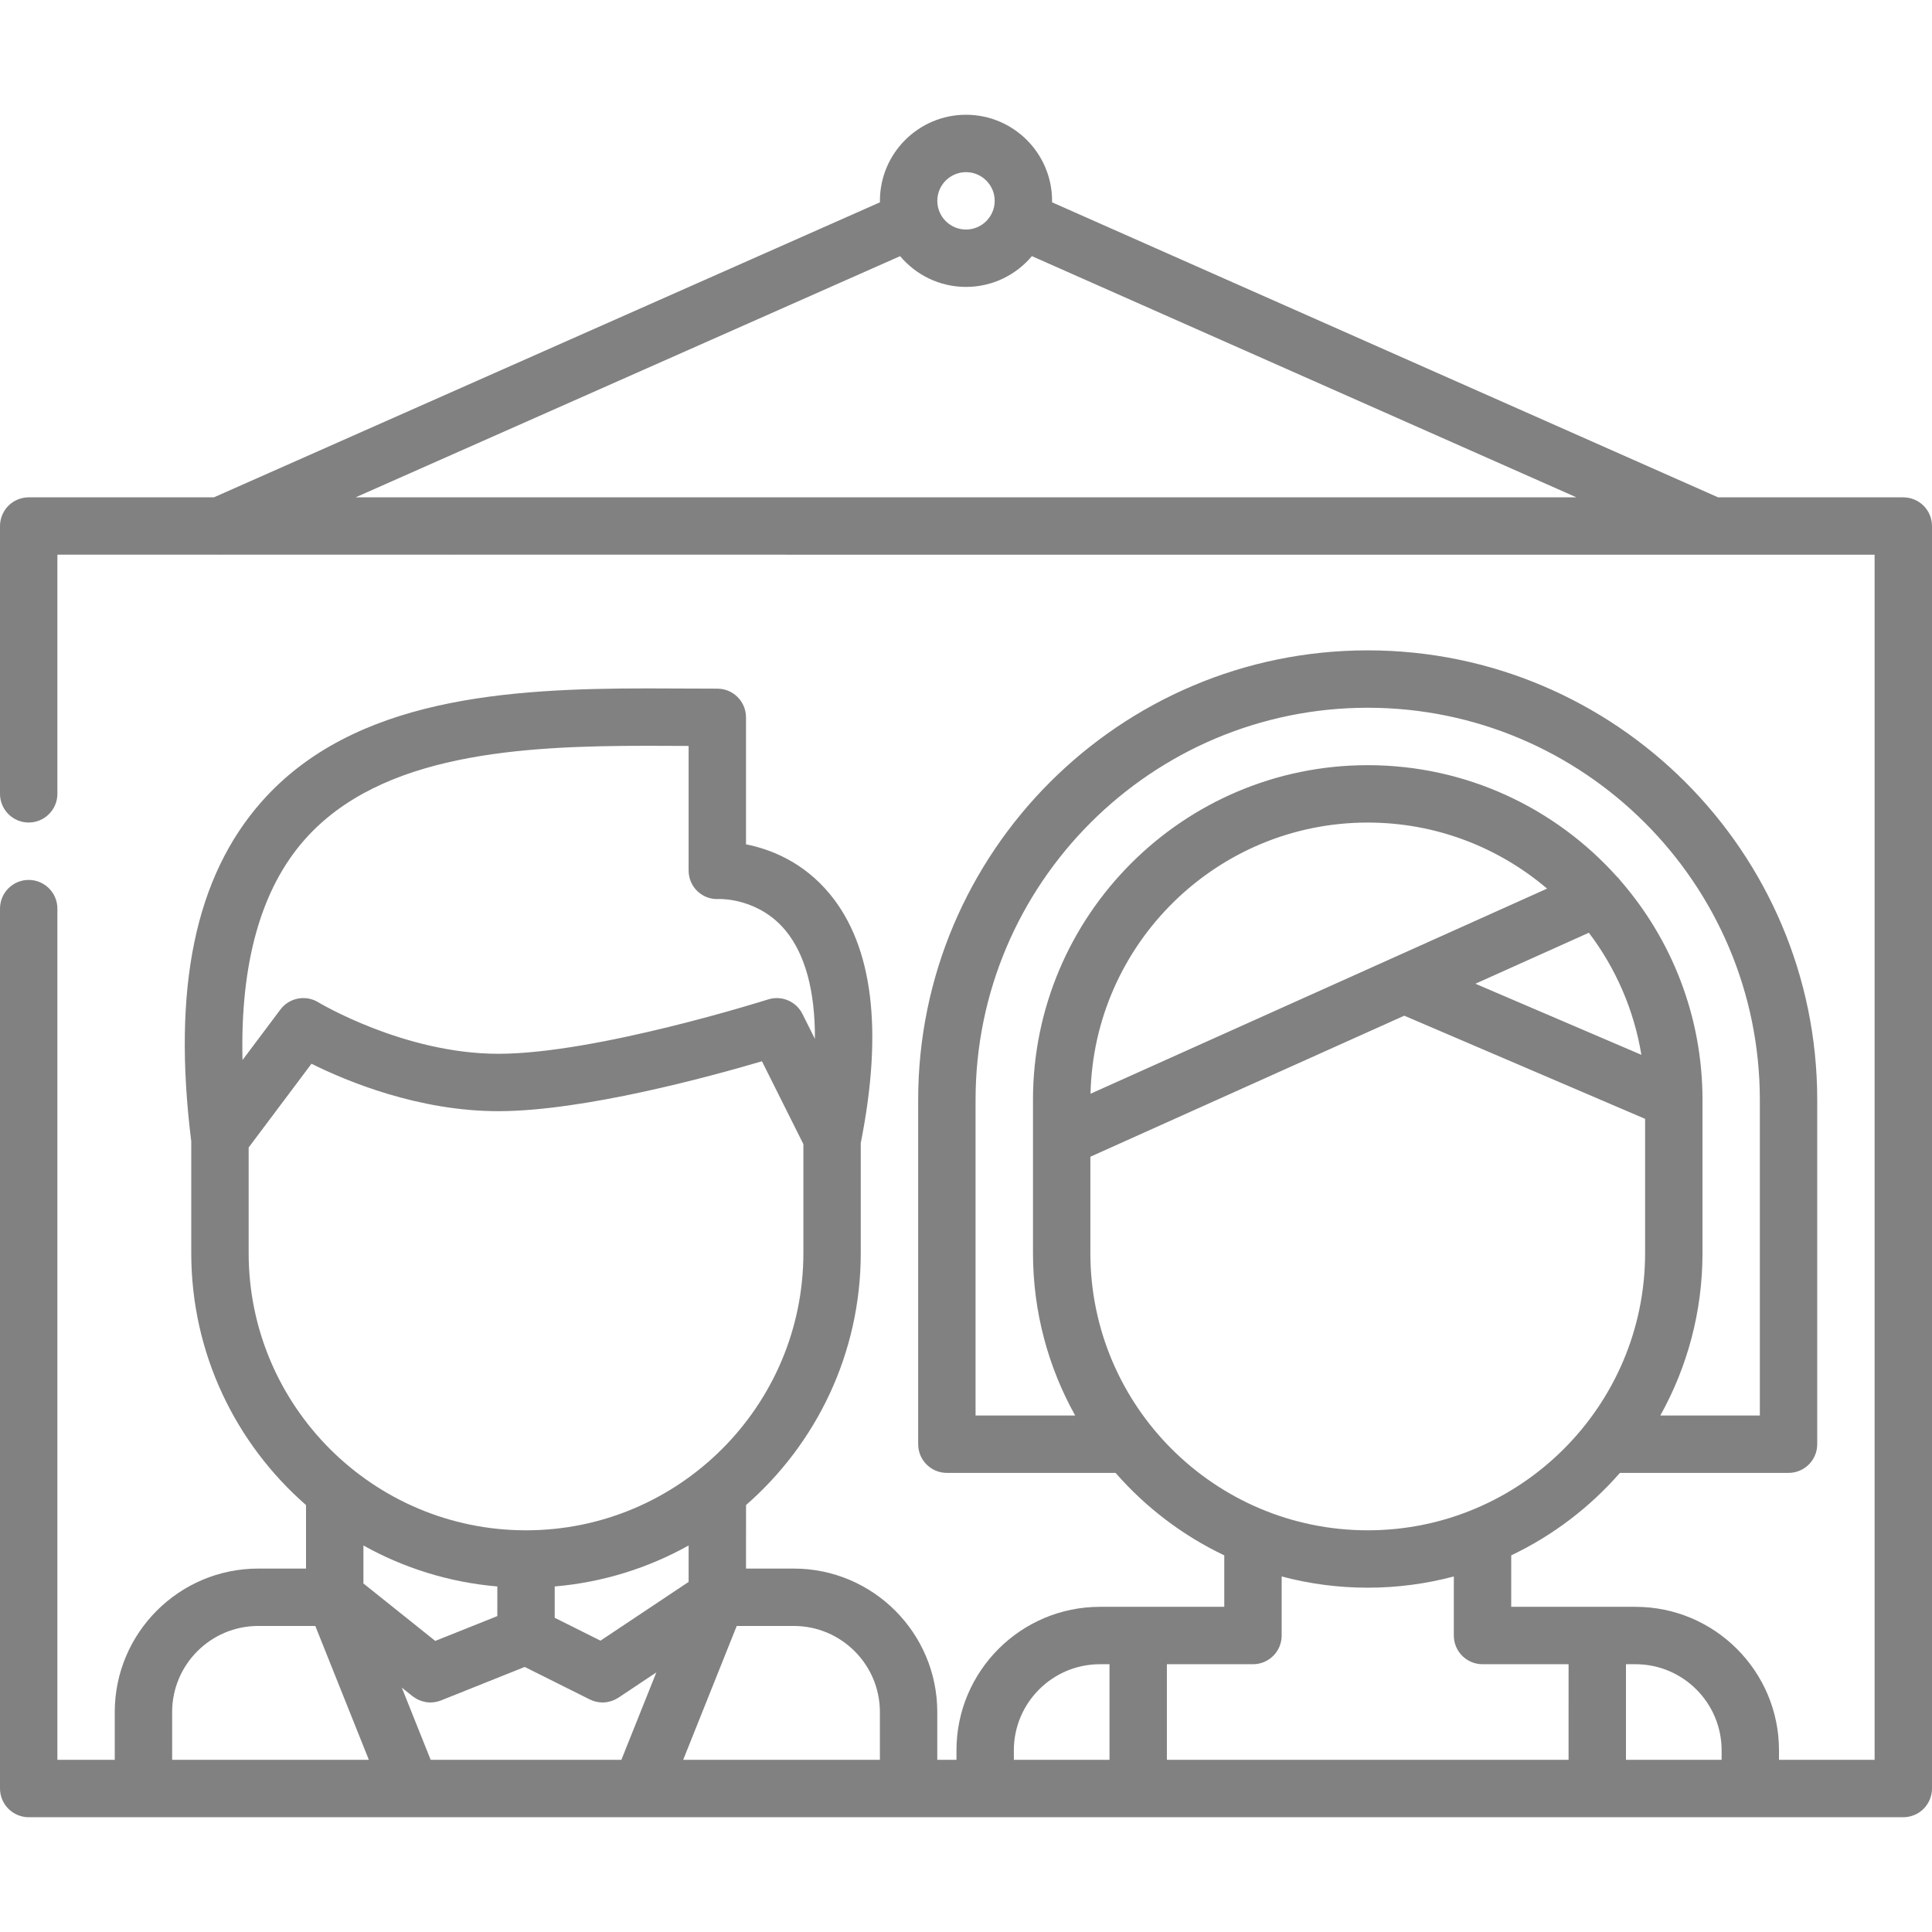 <?xml version="1.0" encoding="iso-8859-1"?>
<!-- Generator: Adobe Illustrator 19.0.0, SVG Export Plug-In . SVG Version: 6.00 Build 0)  -->
<svg version="1.1" id="Capa_1" xmlns="http://www.w3.org/2000/svg" xmlns:xlink="http://www.w3.org/1999/xlink" x="0px" y="0px"
	 viewBox="0 0 512 512" style="enable-background:new 0 0 512 512;" xml:space="preserve">
<g>
	<g>
		<path fill="#818181" d="M509.769,134.021c-1.409-1.409-3.366-2.22-5.373-2.22h-49.081L278.802,53.613c0.002-0.13,0.01-0.257,0.01-0.388
			c0-12.578-10.234-22.812-22.812-22.812s-22.812,10.234-22.812,22.812c0,0.131,0.008,0.26,0.01,0.39L56.685,131.801H7.604
			c-1.997,0-3.964,0.811-5.373,2.22C0.811,135.441,0,137.397,0,139.405v70.97c0,4.187,3.406,7.604,7.604,7.604
			c4.187,0,7.604-3.417,7.604-7.604v-63.376h42.988c0.037,0,0.073,0.008,0.11,0.008c0.052,0,0.103-0.007,0.154-0.008h60.455
			c0.081,0.01,0.162,0.03,0.223,0H453.54c0.051,0.001,0.103,0.008,0.154,0.008c0.037,0,0.073-0.008,0.11-0.008h42.988v319.376
			h-25.341v-2.489c0-0.014,0.002-0.026,0.002-0.04c0-20.964-17.055-38.02-38.02-38.02h-32.948l0.007-13.644
			c11.045-5.26,20.838-12.737,28.8-21.851h44.687c4.2,0,7.604-3.404,7.604-7.604v-91.246c0-65.688-53.441-119.129-119.129-119.129
			s-119.129,53.441-119.129,119.129v91.246c0,4.2,3.404,7.604,7.604,7.604h44.707c7.964,9.118,17.76,16.595,28.809,21.855v13.64
			h-32.951c-20.964,0-38.02,17.055-38.02,38.02v2.529h-5.086v-12.667c0-20.964-17.055-38.02-38.02-38.02H197.7l0.007-16.836
			c18.622-16.269,30.405-40.174,30.405-66.78V302.9c5.942-29.887,3.216-52.051-8.113-65.869
			c-7.141-8.71-15.992-12.031-22.303-13.272v-33.654c0-4.2-3.404-7.604-7.604-7.604c-2.885,0-5.842-0.016-8.851-0.032
			c-3.147-0.017-6.35-0.034-9.593-0.034c-36.683,0-77.868,2.321-102.333,30.034c-17.598,19.935-23.692,49.376-18.63,90.003v29.601
			c0,26.612,11.788,50.522,30.417,66.792v16.824h-12.67c-20.964,0-38.02,17.055-38.02,38.02v12.667H15.208V240.791
			c0-4.198-3.417-7.604-7.604-7.604c-4.198,0-7.604,3.406-7.604,7.604v233.188c0,1.997,0.811,3.964,2.231,5.373
			c1.409,1.42,3.376,2.231,5.373,2.231h30.372c0.014,0,0.027,0.002,0.04,0.002s0.026-0.002,0.04-0.002h70.878
			c0.018,0,0.036,0.004,0.054,0.004c0.028,0,0.056-0.004,0.084-0.004h60.659c0.028,0,0.056,0.004,0.084,0.004
			c0.018,0,0.036-0.004,0.053-0.004h70.877c0.014,0,0.027,0.002,0.04,0.002s0.026-0.002,0.04-0.002h263.571
			c1.997,0,3.964-0.811,5.373-2.231c1.42-1.409,2.231-3.376,2.231-5.373V139.405C512,137.397,511.189,135.441,509.769,134.021z
			 M256,45.621c4.193,0,7.604,3.411,7.604,7.604s-3.411,7.604-7.604,7.604s-7.604-3.411-7.604-7.604S251.807,45.621,256,45.621z
			 M119.129,131.801c-0.071,0-0.143,0-0.203,0h-24.69l144.303-63.919c4.188,4.981,10.46,8.154,17.461,8.154
			c7.002,0,13.275-3.174,17.462-8.156l144.304,63.921H119.129z M80.718,222.533c20.275-22.967,57.568-24.89,90.932-24.89
			c3.215,0,6.392,0.017,9.512,0.034c0.444,0.002,0.886,0.004,1.328,0.007v32.975c0,2.099,0.831,4.107,2.361,5.545
			c1.53,1.438,3.549,2.174,5.644,2.049c0.697-0.036,10.719-0.149,17.745,8.422c5.19,6.331,7.78,16.046,7.722,28.642l-3.305-6.611
			c-1.675-3.349-5.542-4.98-9.111-3.844c-0.451,0.144-45.475,14.403-71.495,14.403c-24.927,0-47.483-13.516-47.699-13.647
			c-3.343-2.045-7.694-1.211-10.048,1.926l-10.037,13.383C63.653,255.214,69.162,235.624,80.718,222.533z M65.895,332.072v-27.971
			l16.648-22.197c9.376,4.662,28.392,12.568,49.507,12.568c22.522,0,56.054-9.148,69.875-13.223l10.98,21.96v28.862
			c0,40.516-32.974,73.477-73.505,73.477C98.869,405.55,65.895,372.588,65.895,332.072z M182.495,409.566l-0.004,9.655
			l-23.352,15.57l-12.135-6.061v-8.301C159.796,419.338,171.82,415.522,182.495,409.566z M131.796,420.429v7.853l-16.446,6.578
			l-19.039-15.224v-10.067C106.985,415.524,119.007,419.338,131.796,420.429z M45.62,466.375v-12.667
			c0-12.578,10.234-22.812,22.812-22.812H83.56l14.192,35.479H45.62z M164.669,466.375h-50.536v0l-7.655-19.139l2.836,2.267
			c0.067,0.053,0.143,0.089,0.211,0.141c0.215,0.159,0.435,0.307,0.663,0.443c0.138,0.082,0.274,0.162,0.415,0.235
			c0.218,0.111,0.442,0.206,0.667,0.295c0.152,0.059,0.3,0.125,0.454,0.174c0.251,0.081,0.507,0.139,0.765,0.194
			c0.129,0.028,0.254,0.066,0.383,0.087c0.392,0.062,0.79,0.099,1.192,0.099c0.265,0,0.531-0.018,0.798-0.046
			c0.047-0.006,0.093-0.015,0.141-0.021c0.209-0.026,0.417-0.059,0.626-0.103c0.085-0.019,0.169-0.041,0.254-0.061
			c0.163-0.041,0.327-0.085,0.489-0.138c0.106-0.034,0.211-0.07,0.316-0.109c0.065-0.024,0.133-0.042,0.198-0.068l22.17-8.867
			l17.094,8.539c0.007,0.003,0.013,0.007,0.02,0.01l0.121,0.06c0.104,0.052,0.212,0.089,0.317,0.136
			c0.151,0.067,0.3,0.139,0.455,0.195c0.182,0.067,0.367,0.119,0.552,0.171c0.098,0.028,0.194,0.062,0.293,0.086
			c0.268,0.065,0.538,0.113,0.807,0.149c0.023,0.002,0.046,0.008,0.068,0.012c0.301,0.036,0.601,0.055,0.9,0.055
			c0.357,0,0.712-0.027,1.063-0.076c0.152-0.022,0.303-0.064,0.454-0.095c0.196-0.04,0.392-0.073,0.584-0.128
			c0.152-0.045,0.302-0.107,0.453-0.161c0.19-0.068,0.381-0.133,0.566-0.216c0.133-0.059,0.261-0.134,0.392-0.202
			c0.199-0.104,0.396-0.209,0.585-0.33c0.041-0.027,0.085-0.044,0.126-0.071l10.032-6.689L164.669,466.375z M233.181,466.375
			h-52.132l14.192-35.479h15.128c12.579,0,22.812,10.234,22.812,22.812V466.375z M258.534,375.125L258.534,375.125v-83.643
			c0-57.302,46.619-103.921,103.921-103.921s103.921,46.619,103.921,103.921v83.642h-26.377
			c7.117-12.756,11.179-27.438,11.179-43.052v-40.504c0-0.032,0-0.062,0-0.094c-0.005-22.181-8.192-42.485-21.701-58.053
			c-0.31-0.434-0.662-0.828-1.047-1.178c-16.251-18.076-39.803-29.463-65.966-29.463c-48.917,0-88.713,39.796-88.713,88.713
			c0,0.007,0.001,0.013,0.001,0.02v40.56c0,15.614,4.062,30.295,11.179,43.052H258.534z M421.069,247.187
			c7.055,9.31,11.941,20.345,13.913,32.35l-43.985-18.839L421.069,247.187z M289,289.856c0.875-39.776,33.481-71.869,73.463-71.869
			c18.114,0,34.707,6.599,47.534,17.503L289,289.856z M288.959,332.072v-25.526l83.186-37.377l63.824,27.337v35.566
			c0,40.515-32.974,73.475-73.505,73.475S288.959,372.587,288.959,332.072z M294.03,466.376h-25.347v-2.529
			c0-12.579,10.234-22.812,22.812-22.812h2.535V466.376z M415.688,466.377h-106.45v-25.341h22.812c4.2,0,7.604-3.404,7.604-7.604
			V417.78c7.281,1.936,14.926,2.975,22.81,2.975c7.886,0,15.534-1.04,22.817-2.979l-0.007,15.651v0.001c0,0.001,0,0.002,0,0.002
			c0,0.129,0.013,0.254,0.019,0.381c0.007,0.132,0.007,0.264,0.02,0.395c0.012,0.117,0.036,0.231,0.054,0.347
			c0.02,0.137,0.035,0.275,0.062,0.408c0.024,0.117,0.058,0.23,0.088,0.345c0.033,0.129,0.059,0.258,0.099,0.384
			c0.042,0.135,0.095,0.263,0.144,0.394c0.038,0.101,0.07,0.205,0.112,0.305c0.076,0.18,0.164,0.354,0.253,0.527
			c0.023,0.044,0.042,0.092,0.065,0.137c1.051,1.937,2.92,3.365,5.142,3.824c0.003,0.001,0.006,0.002,0.01,0.003
			c0.194,0.041,0.393,0.066,0.592,0.091c0.055,0.007,0.109,0.019,0.164,0.025c0.151,0.016,0.308,0.018,0.462,0.024
			c0.105,0.004,0.208,0.016,0.314,0.016c0.001,0,0.002,0,0.003,0h22.811V466.377z M456.244,463.847v2.529h-25.347v-25.341h2.537
			c12.569,0,22.797,10.219,22.811,22.786C456.245,463.829,456.244,463.838,456.244,463.847z"/>
	</g>
</g>
<g>
</g>
<g>
</g>
<g>
</g>
<g>
</g>
<g>
</g>
<g>
</g>
<g>
</g>
<g>
</g>
<g>
</g>
<g>
</g>
<g>
</g>
<g>
</g>
<g>
</g>
<g>
</g>
<g>
</g>
</svg>
